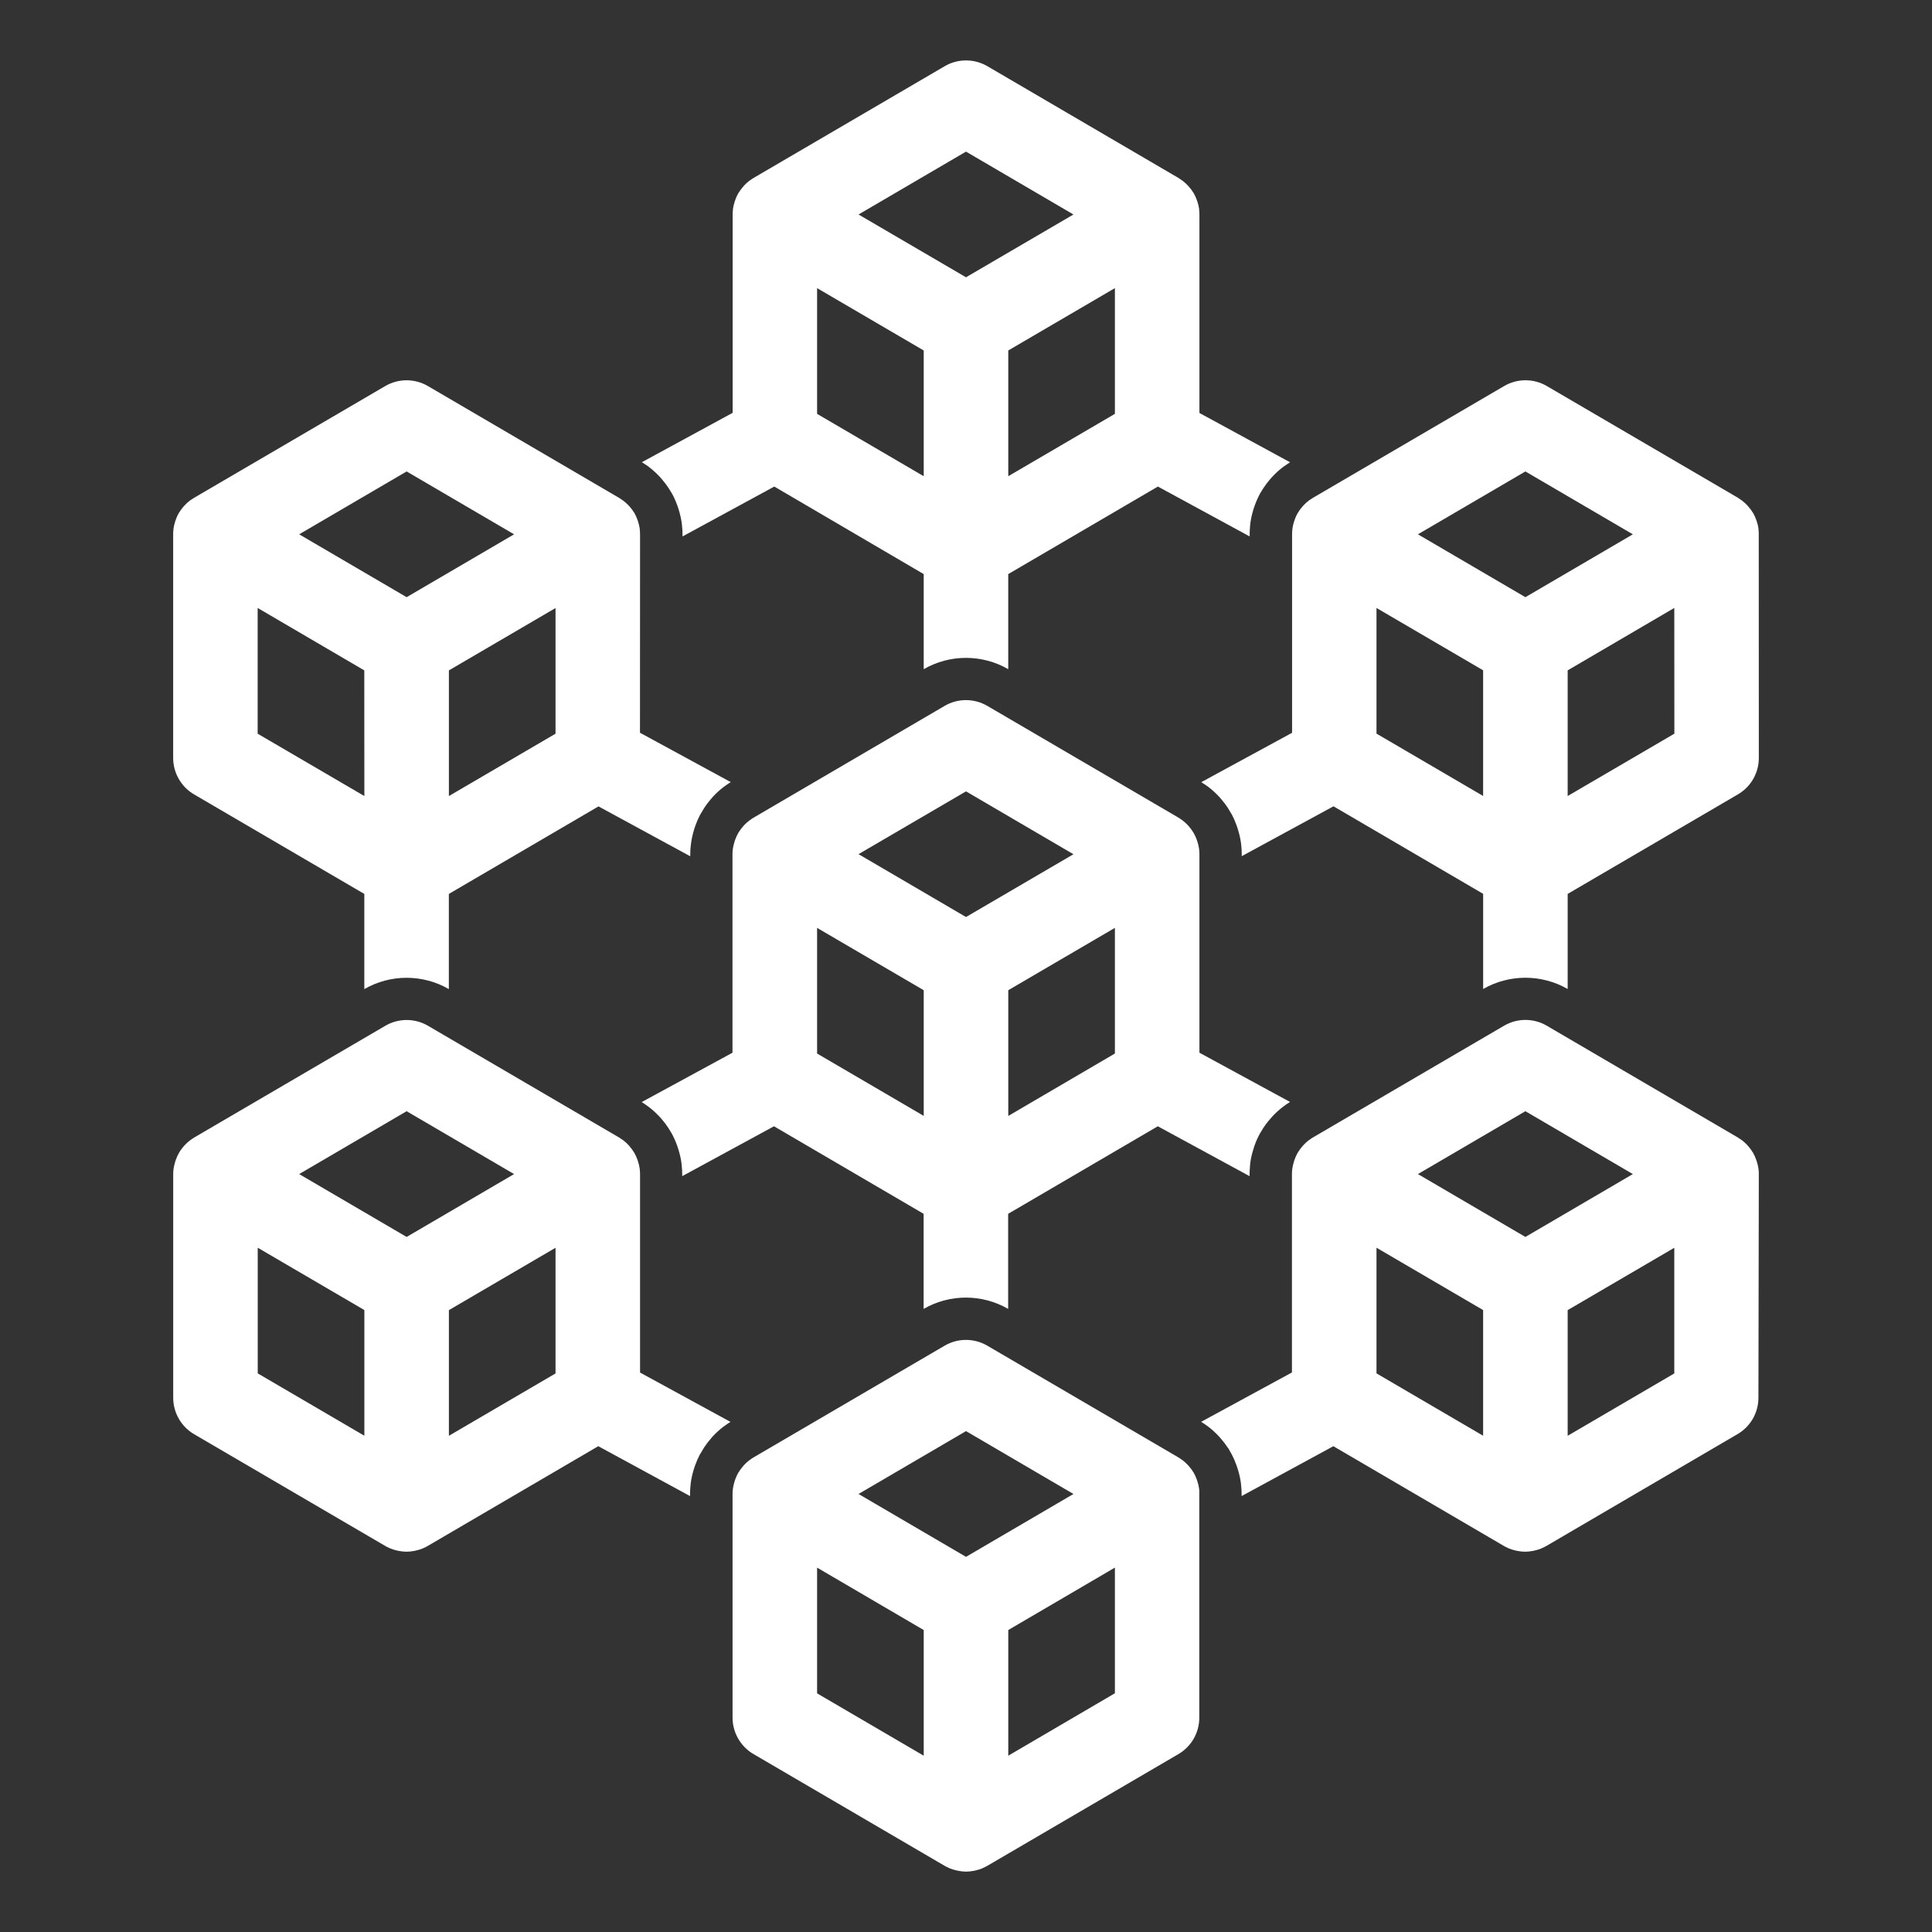 <?xml version="1.0" encoding="UTF-8"?>
<svg fill="#FFFFFF" width="100pt" height="100pt" version="1.1" viewBox="0 0 100 100" xmlns="http://www.w3.org/2000/svg">
 <rect x="0" y="0" width="100" height="100" fill="#333333" stroke="none"/>
 <g>
  <path d="m91.02 60.516c0-0.012 0-0.023-0.004-0.035-0.016-0.125-0.047-0.246-0.086-0.363-0.012-0.031-0.02-0.062-0.031-0.094-0.043-0.121-0.094-0.238-0.16-0.352 0-0.004 0-0.004-0.004-0.008-0.004-0.008-0.012-0.016-0.016-0.023-0.062-0.102-0.133-0.199-0.211-0.289-0.02-0.023-0.043-0.051-0.062-0.074-0.082-0.09-0.172-0.172-0.27-0.25-0.023-0.016-0.047-0.031-0.07-0.047-0.051-0.035-0.098-0.07-0.152-0.102l-9.895-5.789c-0.684-0.398-1.527-0.398-2.207 0l-9.895 5.785c-0.055 0.031-0.109 0.07-0.16 0.109-0.02 0.016-0.039 0.027-0.059 0.039-0.102 0.074-0.191 0.16-0.273 0.25-0.02 0.023-0.039 0.047-0.062 0.07-0.078 0.094-0.152 0.188-0.215 0.293-0.004 0.008-0.012 0.016-0.016 0.023 0 0.004 0 0.004-0.004 0.008-0.062 0.109-0.117 0.23-0.16 0.352-0.012 0.031-0.023 0.062-0.031 0.094-0.035 0.117-0.066 0.238-0.086 0.363 0 0.012 0 0.023-0.004 0.035-0.012 0.082-0.016 0.168-0.016 0.254v10.273l-4.699 2.555c0.074 0.047 0.148 0.094 0.219 0.145l0.152 0.109c0.188 0.145 0.375 0.312 0.547 0.5 0.031 0.035 0.078 0.086 0.121 0.137 0.125 0.145 0.234 0.289 0.332 0.438l0.043 0.055 0.176 0.316c0.086 0.164 0.164 0.344 0.234 0.539 0.027 0.07 0.047 0.133 0.066 0.195 0.078 0.246 0.133 0.484 0.164 0.719l0.016 0.152c0.016 0.141 0.023 0.285 0.023 0.43v0.109l4.75-2.582 8.828 5.164c0.07 0.043 0.145 0.078 0.219 0.109 0.016 0.008 0.027 0.016 0.039 0.02 0.117 0.047 0.234 0.082 0.355 0.109 0.031 0.008 0.066 0.016 0.098 0.02 0.129 0.023 0.258 0.039 0.387 0.039s0.258-0.016 0.387-0.039c0.035-0.008 0.066-0.012 0.098-0.02 0.121-0.027 0.242-0.062 0.355-0.109 0.012-0.004 0.023-0.012 0.035-0.02 0.074-0.031 0.152-0.07 0.223-0.109l9.895-5.789c0.672-0.391 1.082-1.109 1.082-1.887l0.02-11.574c0.004-0.086-0.004-0.168-0.016-0.254zm-12.066-3 5.562 3.254-5.562 3.254-5.562-3.254zm-7.707 7.066 5.519 3.227v6.504l-5.519-3.227zm9.895 9.734v-6.504l5.519-3.227v6.504z"/>
  <path d="m62.066 77.07c0-0.012 0-0.023-0.004-0.035-0.016-0.125-0.047-0.246-0.086-0.363-0.012-0.031-0.02-0.062-0.031-0.094-0.043-0.121-0.098-0.238-0.16-0.352 0 0 0-0.004-0.004-0.008-0.004-0.008-0.012-0.012-0.016-0.02-0.062-0.105-0.133-0.199-0.215-0.293-0.02-0.023-0.039-0.047-0.062-0.07-0.082-0.09-0.172-0.172-0.273-0.25-0.02-0.016-0.043-0.027-0.062-0.043-0.051-0.035-0.102-0.074-0.156-0.105l-9.895-5.785c-0.684-0.398-1.527-0.398-2.207 0l-9.895 5.785c-0.055 0.031-0.109 0.07-0.16 0.109-0.02 0.016-0.039 0.027-0.059 0.039-0.102 0.078-0.191 0.16-0.273 0.25-0.02 0.023-0.039 0.047-0.059 0.07-0.078 0.094-0.152 0.191-0.215 0.293-0.004 0.008-0.012 0.012-0.016 0.02 0 0 0 0.004-0.004 0.008-0.066 0.113-0.117 0.23-0.16 0.352-0.012 0.031-0.023 0.062-0.031 0.094-0.035 0.117-0.066 0.238-0.086 0.363 0 0.012 0 0.023-0.004 0.035-0.012 0.086-0.016 0.172-0.016 0.258v11.574c0 0.777 0.414 1.496 1.082 1.887l9.895 5.785c0.074 0.043 0.148 0.078 0.223 0.109 0.012 0.004 0.023 0.012 0.035 0.02 0.117 0.047 0.234 0.082 0.355 0.109 0.031 0.008 0.066 0.016 0.098 0.02 0.137 0.027 0.266 0.043 0.395 0.043s0.258-0.016 0.387-0.039c0.035-0.008 0.066-0.012 0.098-0.02 0.121-0.027 0.242-0.062 0.355-0.109 0.012-0.004 0.023-0.012 0.035-0.02 0.074-0.031 0.152-0.07 0.223-0.109l9.895-5.785c0.672-0.391 1.082-1.109 1.082-1.887v-11.574c0.008-0.09 0-0.176-0.008-0.262zm-12.066-2.996 5.562 3.254-5.562 3.254-5.562-3.254zm-7.707 7.066 5.519 3.231v6.504l-5.519-3.227zm9.895 9.734v-6.504l5.519-3.231v6.504z"/>
  <path d="m33.129 71.043v-10.273c0-0.086-0.008-0.172-0.016-0.254 0-0.012 0-0.023-0.004-0.035-0.016-0.125-0.047-0.246-0.086-0.363-0.012-0.031-0.02-0.062-0.031-0.094-0.043-0.121-0.094-0.238-0.16-0.352 0-0.004 0-0.004-0.004-0.008-0.004-0.008-0.012-0.016-0.016-0.023-0.062-0.102-0.133-0.199-0.211-0.289-0.02-0.023-0.043-0.051-0.062-0.074-0.082-0.09-0.172-0.172-0.27-0.25-0.023-0.016-0.047-0.031-0.07-0.047-0.051-0.035-0.098-0.07-0.152-0.102l-9.895-5.785c-0.684-0.398-1.527-0.398-2.207 0l-9.895 5.785c-0.055 0.031-0.105 0.07-0.16 0.109-0.02 0.016-0.043 0.027-0.062 0.043-0.098 0.074-0.191 0.16-0.273 0.25-0.02 0.023-0.039 0.047-0.062 0.07-0.078 0.094-0.152 0.188-0.211 0.293-0.004 0.008-0.012 0.016-0.016 0.023 0 0.004 0 0.004-0.004 0.008-0.062 0.109-0.117 0.23-0.16 0.352-0.012 0.031-0.023 0.062-0.031 0.094-0.035 0.117-0.066 0.238-0.086 0.363 0 0.012 0 0.023-0.004 0.035-0.012 0.082-0.016 0.168-0.016 0.254v11.574c0 0.777 0.414 1.496 1.082 1.887l9.895 5.785c0.07 0.043 0.145 0.078 0.219 0.109 0.016 0.008 0.027 0.016 0.039 0.02 0.117 0.047 0.234 0.082 0.355 0.109 0.031 0.008 0.066 0.016 0.098 0.02 0.129 0.023 0.258 0.039 0.387 0.039 0.129 0 0.258-0.016 0.387-0.039 0.035-0.008 0.066-0.012 0.098-0.02 0.121-0.027 0.238-0.062 0.355-0.109 0.016-0.004 0.027-0.016 0.039-0.02 0.074-0.031 0.148-0.066 0.219-0.109l8.828-5.164 4.75 2.582v-0.109c0-0.145 0.008-0.285 0.023-0.426l0.016-0.156c0.031-0.234 0.086-0.469 0.164-0.723 0.016-0.055 0.039-0.117 0.062-0.18 0.07-0.199 0.148-0.379 0.238-0.547l0.215-0.359c0.105-0.164 0.219-0.312 0.34-0.453 0.043-0.051 0.078-0.094 0.117-0.137 0.172-0.188 0.359-0.355 0.555-0.504l0.133-0.094c0.086-0.062 0.156-0.105 0.23-0.152zm-12.082-13.527 5.562 3.254-5.562 3.254-5.562-3.254zm-7.707 7.066 5.519 3.227v6.504l-5.519-3.227zm9.895 9.734v-6.504l5.519-3.227v6.504z"/>
  <path d="m62.082 21.375v-10.277c0-0.086-0.008-0.172-0.016-0.254v-0.031c-0.016-0.125-0.047-0.246-0.086-0.363-0.012-0.031-0.02-0.062-0.031-0.094-0.043-0.121-0.098-0.242-0.16-0.352 0 0 0-0.004-0.004-0.008-0.004-0.008-0.012-0.012-0.016-0.02-0.062-0.105-0.137-0.203-0.215-0.293-0.02-0.023-0.039-0.047-0.062-0.07-0.082-0.09-0.172-0.172-0.273-0.25-0.023-0.016-0.047-0.031-0.07-0.047-0.051-0.035-0.098-0.074-0.152-0.105l-9.891-5.785c-0.684-0.398-1.527-0.398-2.207 0l-9.895 5.785c-0.055 0.031-0.102 0.066-0.152 0.102-0.023 0.016-0.047 0.031-0.07 0.047-0.098 0.074-0.188 0.156-0.27 0.246-0.023 0.023-0.043 0.047-0.062 0.074-0.078 0.094-0.152 0.188-0.215 0.293-0.004 0.008-0.012 0.012-0.016 0.02 0 0 0 0.004-0.004 0.008-0.066 0.113-0.117 0.23-0.16 0.352-0.012 0.031-0.023 0.062-0.031 0.094-0.039 0.117-0.066 0.238-0.086 0.363v0.031c-0.012 0.086-0.016 0.168-0.016 0.254v10.273l-4.699 2.555c0.082 0.051 0.168 0.105 0.246 0.16 0.008 0.004 0.062 0.039 0.113 0.082 0.199 0.152 0.387 0.324 0.562 0.508 0.039 0.039 0.074 0.082 0.113 0.129 0.129 0.152 0.242 0.301 0.344 0.453l0.172 0.277c0.109 0.195 0.203 0.402 0.285 0.633 0.02 0.055 0.043 0.125 0.066 0.195 0.074 0.238 0.129 0.48 0.164 0.719l0.016 0.16c0.016 0.141 0.023 0.277 0.023 0.418v0.109l4.75-2.582 7.734 4.531v4.922c1.352-0.781 3.023-0.781 4.375 0v-4.922l7.746-4.531 4.75 2.582v-0.109c0-0.141 0.008-0.277 0.02-0.414l0.012-0.137c0.035-0.266 0.09-0.5 0.168-0.758 0.02-0.066 0.043-0.133 0.066-0.195 0.078-0.215 0.172-0.422 0.277-0.617l0.172-0.277c0.105-0.16 0.215-0.305 0.336-0.445 0.043-0.051 0.078-0.094 0.117-0.133 0.176-0.191 0.363-0.359 0.559-0.508l0.129-0.09c0.082-0.059 0.16-0.105 0.234-0.156zm-12.082-13.527 5.562 3.254-5.562 3.25-5.562-3.25zm-7.707 7.066 5.519 3.227v6.508l-5.519-3.227zm9.895 9.734v-6.508l5.519-3.227v6.508z"/>
  <path d="m35.754 43.785 0.016-0.145c0.031-0.234 0.086-0.473 0.164-0.73 0.023-0.07 0.043-0.133 0.066-0.195 0.07-0.191 0.145-0.367 0.234-0.535l0.219-0.367c0.098-0.148 0.207-0.297 0.332-0.441 0.047-0.059 0.09-0.105 0.133-0.152 0.16-0.172 0.348-0.344 0.539-0.488l0.137-0.098c0.086-0.062 0.156-0.105 0.23-0.152l-4.699-2.555 0.004-10.27c0-0.086-0.008-0.172-0.016-0.258v-0.031c-0.016-0.125-0.047-0.246-0.086-0.367-0.012-0.031-0.02-0.062-0.031-0.094-0.043-0.121-0.098-0.242-0.16-0.355 0 0 0-0.004-0.004-0.004-0.004-0.008-0.008-0.012-0.012-0.016-0.062-0.105-0.137-0.203-0.219-0.297-0.02-0.023-0.039-0.047-0.059-0.066-0.086-0.09-0.176-0.176-0.277-0.25-0.02-0.016-0.039-0.027-0.059-0.039-0.055-0.039-0.105-0.078-0.16-0.109l-9.898-5.789c-0.684-0.398-1.527-0.398-2.207 0l-9.895 5.785c-0.059 0.035-0.109 0.074-0.164 0.109-0.016 0.012-0.035 0.023-0.055 0.035-0.102 0.078-0.191 0.16-0.277 0.254-0.02 0.02-0.039 0.043-0.059 0.066-0.082 0.094-0.156 0.195-0.219 0.301-0.004 0.008-0.008 0.012-0.012 0.016 0 0 0 0.004-0.004 0.004-0.066 0.113-0.117 0.23-0.16 0.355-0.012 0.031-0.02 0.062-0.031 0.094-0.039 0.117-0.066 0.242-0.086 0.367v0.031c-0.012 0.086-0.016 0.172-0.016 0.258v11.574c0 0.777 0.414 1.496 1.082 1.887l8.812 5.152v4.926c1.352-0.781 3.023-0.781 4.375 0v-4.926l7.746-4.531 4.75 2.582v-0.109c0-0.141 0.008-0.285 0.023-0.426zm-16.895-2.582-5.523-3.227v-6.508l5.519 3.231zm2.188-10.293-5.562-3.254 5.562-3.254 5.562 3.254zm7.707 7.066-5.519 3.227v-6.504l5.519-3.227z"/>
  <path d="m62.082 54.488v-10.273c0-0.086-0.008-0.172-0.016-0.254 0-0.012 0-0.023-0.004-0.035-0.016-0.125-0.047-0.246-0.086-0.363-0.012-0.031-0.02-0.062-0.031-0.094-0.043-0.121-0.094-0.238-0.16-0.352 0-0.004 0-0.004-0.004-0.008-0.004-0.008-0.012-0.016-0.016-0.023-0.062-0.102-0.133-0.199-0.211-0.293-0.02-0.023-0.039-0.047-0.062-0.07-0.082-0.09-0.172-0.172-0.273-0.25-0.02-0.016-0.043-0.031-0.066-0.047-0.051-0.035-0.102-0.074-0.156-0.105l-9.895-5.785c-0.684-0.398-1.527-0.398-2.207 0l-9.895 5.789c-0.059 0.031-0.109 0.07-0.16 0.109-0.02 0.012-0.039 0.023-0.059 0.039-0.102 0.078-0.191 0.16-0.277 0.25-0.02 0.023-0.039 0.047-0.059 0.07-0.078 0.094-0.152 0.188-0.215 0.293-0.004 0.008-0.012 0.016-0.016 0.023 0 0.004 0 0.004-0.004 0.008-0.062 0.109-0.117 0.23-0.16 0.352-0.012 0.031-0.023 0.062-0.031 0.094-0.035 0.117-0.066 0.238-0.086 0.363 0 0.012 0 0.023-0.004 0.035-0.012 0.082-0.016 0.168-0.016 0.254v10.273l-4.699 2.555c0.07 0.043 0.145 0.09 0.211 0.141l0.18 0.129c0.168 0.129 0.348 0.293 0.527 0.48 0.039 0.043 0.078 0.09 0.121 0.137 0.129 0.148 0.238 0.297 0.336 0.445l0.172 0.281c0.105 0.191 0.199 0.395 0.281 0.621 0.023 0.07 0.043 0.129 0.062 0.188 0.082 0.258 0.137 0.496 0.168 0.73l0.016 0.156c0.016 0.152 0.023 0.285 0.023 0.418v0.109l4.75-2.582 7.746 4.531v4.922c1.352-0.781 3.023-0.781 4.375 0v-4.922l7.746-4.531 4.75 2.582v-0.109c0-0.145 0.012-0.281 0.023-0.426l0.012-0.148c0.031-0.23 0.086-0.477 0.168-0.727l0.055-0.18c0.086-0.238 0.18-0.445 0.289-0.637l0.164-0.27c0.094-0.145 0.211-0.301 0.344-0.449l0.113-0.133c0.18-0.195 0.367-0.363 0.562-0.512l0.137-0.102c0.086-0.059 0.156-0.102 0.227-0.148zm-12.082-13.527 5.562 3.254-5.562 3.25-5.562-3.254zm-7.707 7.066 5.519 3.227v6.504l-5.519-3.227zm9.895 9.734v-6.508l5.519-3.227v6.504z"/>
  <path d="m91.02 27.398v-0.031c-0.016-0.125-0.047-0.246-0.086-0.367-0.008-0.031-0.02-0.062-0.031-0.09-0.043-0.121-0.098-0.242-0.16-0.355 0 0 0-0.004-0.004-0.004-0.004-0.008-0.008-0.012-0.012-0.016-0.062-0.105-0.137-0.203-0.219-0.297-0.02-0.023-0.039-0.047-0.059-0.07-0.086-0.09-0.176-0.176-0.273-0.25-0.02-0.016-0.043-0.027-0.062-0.043-0.051-0.035-0.102-0.074-0.156-0.109l-9.895-5.785c-0.684-0.398-1.527-0.398-2.207 0l-9.895 5.785c-0.059 0.035-0.109 0.074-0.164 0.109-0.016 0.012-0.035 0.023-0.055 0.035-0.102 0.078-0.191 0.16-0.277 0.254-0.02 0.02-0.039 0.043-0.059 0.066-0.082 0.094-0.156 0.191-0.219 0.301-0.004 0.008-0.008 0.012-0.012 0.016 0 0 0 0.004-0.004 0.004-0.066 0.113-0.117 0.23-0.16 0.355-0.012 0.031-0.02 0.062-0.031 0.094-0.039 0.117-0.066 0.238-0.086 0.367v0.031c-0.012 0.086-0.016 0.172-0.016 0.258v10.273l-4.699 2.555c0.074 0.047 0.145 0.094 0.215 0.141l0.148 0.105c0.199 0.152 0.375 0.312 0.551 0.5 0.047 0.047 0.09 0.102 0.133 0.152 0.117 0.137 0.223 0.277 0.32 0.422l0.223 0.371c0.086 0.168 0.164 0.344 0.234 0.539 0.023 0.07 0.043 0.129 0.062 0.188 0.082 0.258 0.137 0.496 0.168 0.73l0.016 0.141c0.016 0.137 0.023 0.285 0.023 0.434v0.109l4.75-2.582 7.746 4.531v4.926c1.352-0.777 3.023-0.777 4.375 0v-4.922l8.812-5.152c0.672-0.391 1.082-1.109 1.082-1.887l-0.004-11.574c0.004-0.086-0.004-0.172-0.016-0.258zm-12.066-2.996 5.562 3.254-5.562 3.254-5.562-3.254zm-7.707 7.066 5.519 3.227v6.504l-5.519-3.227zm9.895 9.734v-6.504l5.519-3.231 0.004 6.508z"/>
 </g>
</svg>
